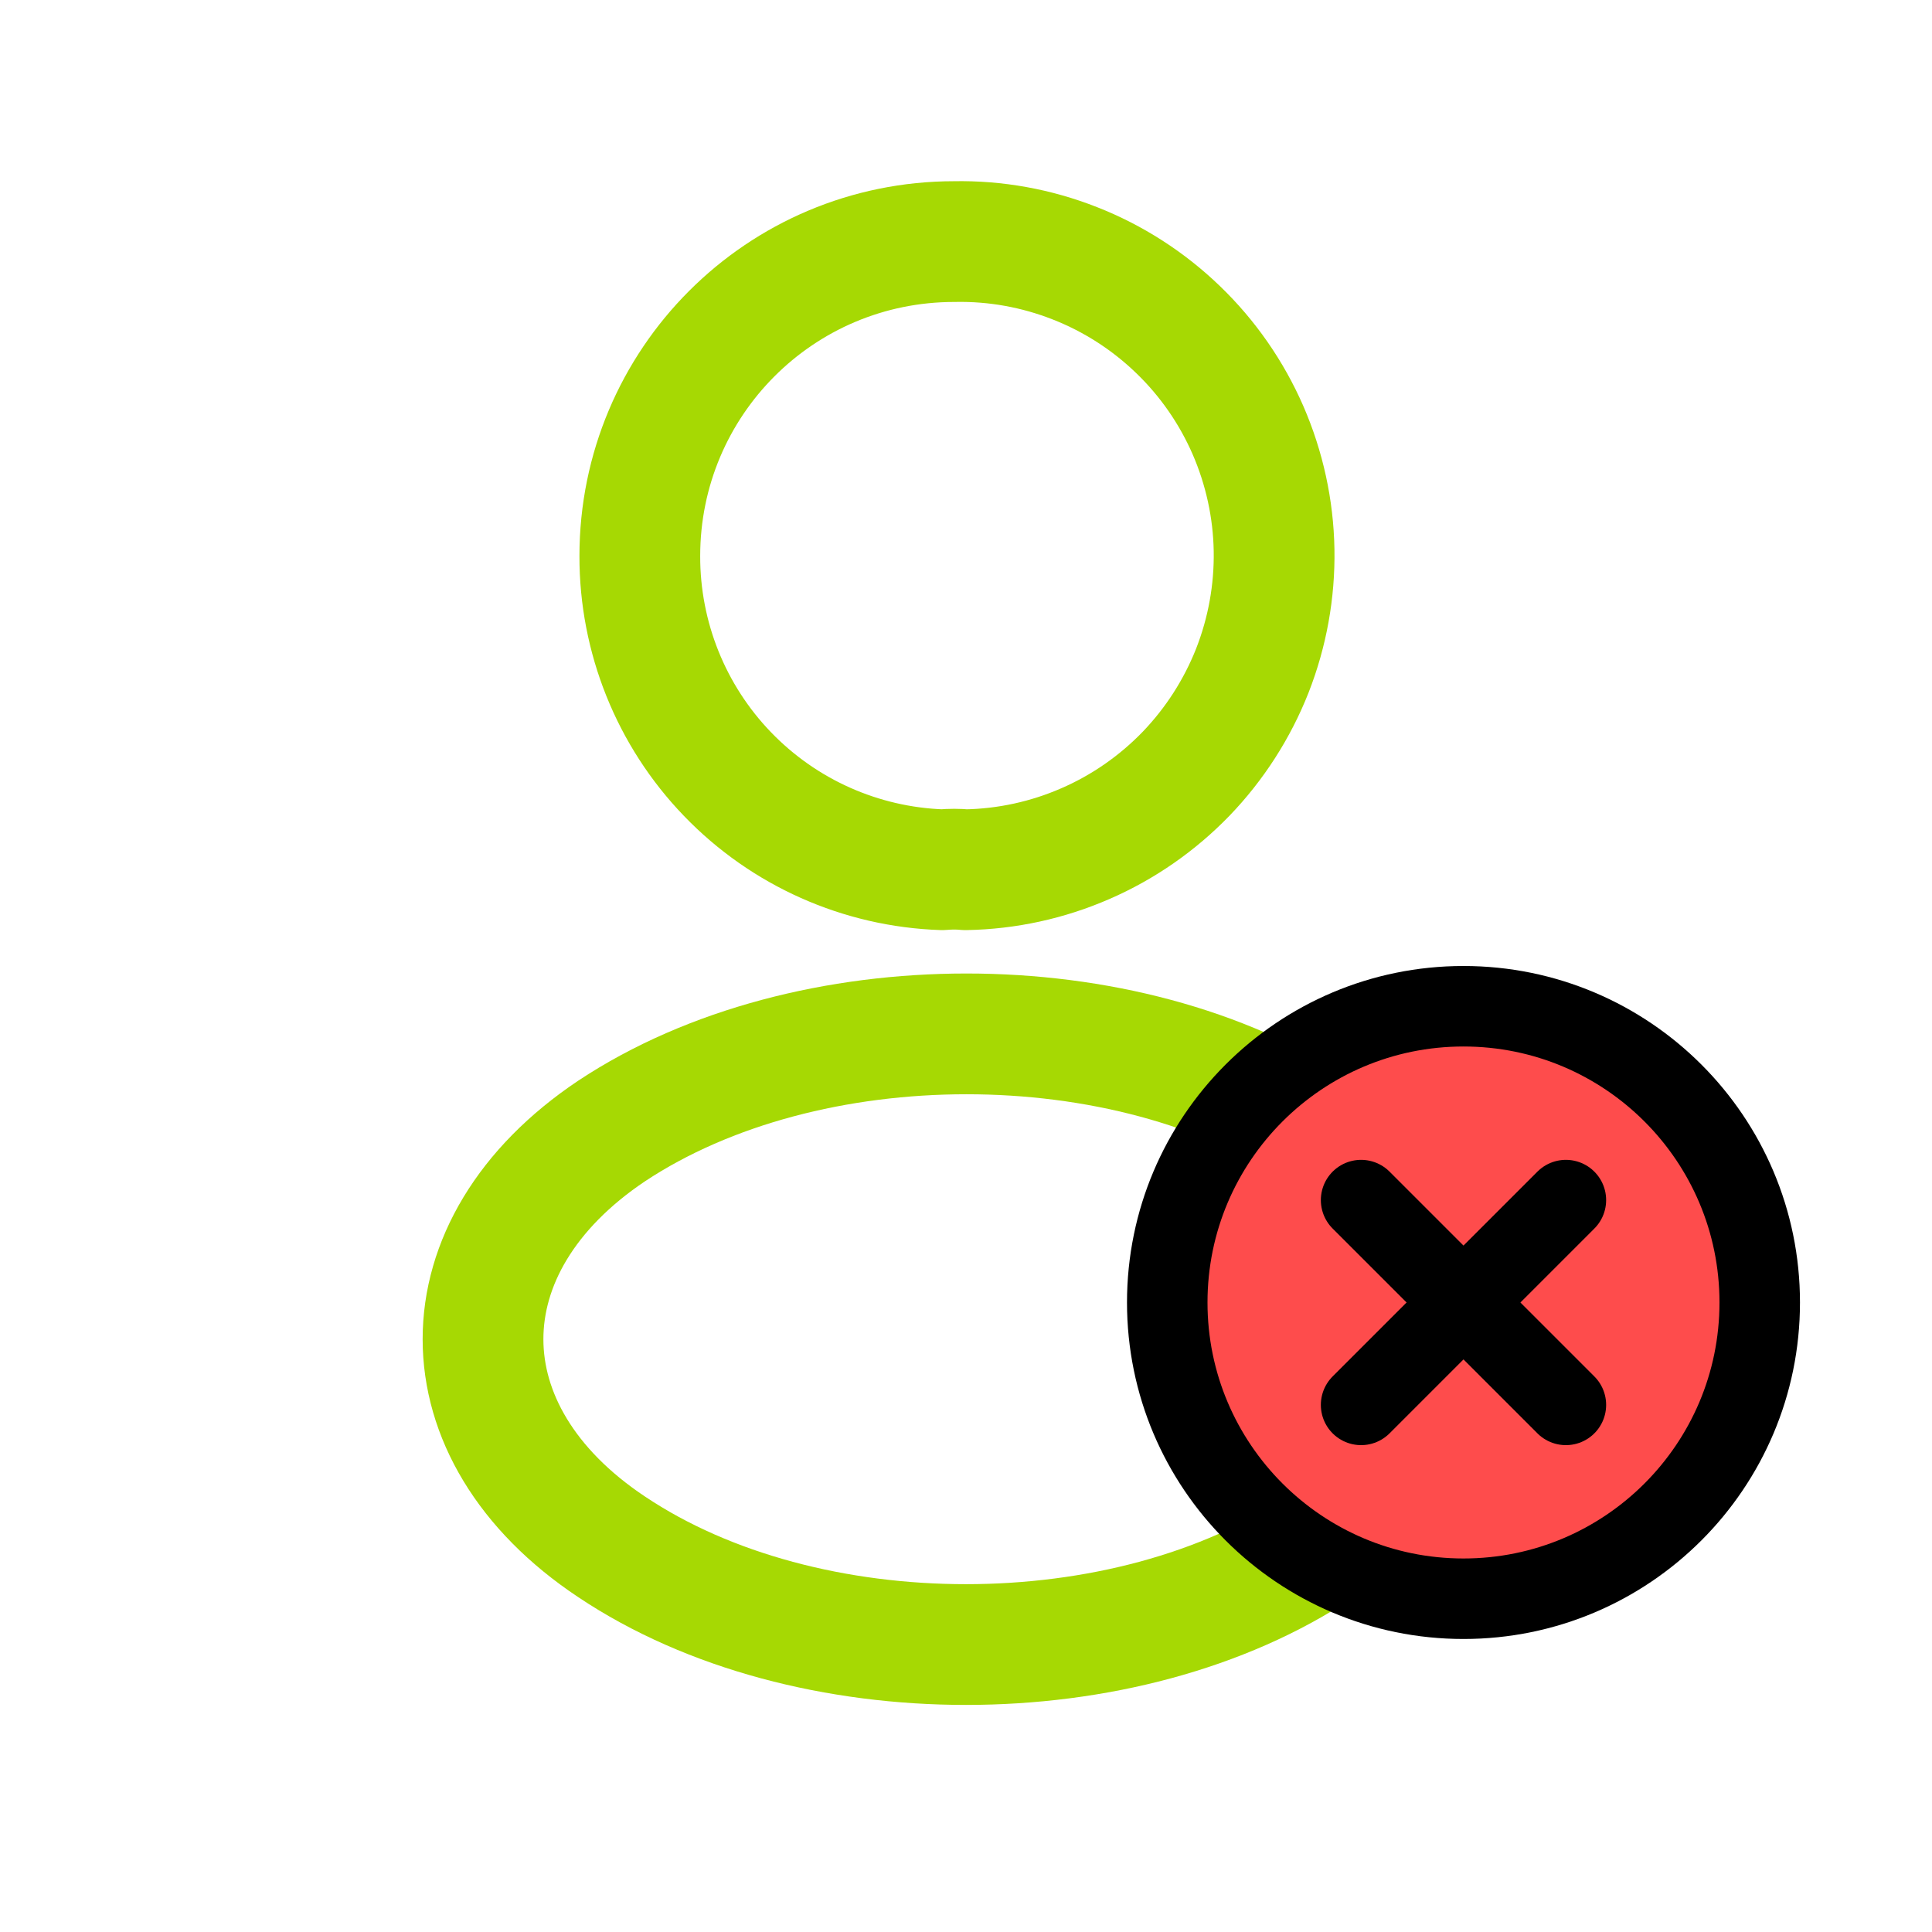 <svg width="24" height="24" viewBox="0 0 24 24" fill="none" xmlns="http://www.w3.org/2000/svg">
<path d="M11.995 10.804C11.907 10.795 11.802 10.795 11.705 10.804C10.695 10.77 9.738 10.344 9.037 9.616C8.336 8.889 7.946 7.917 7.948 6.907C7.948 4.751 9.69 3.001 11.855 3.001C12.367 2.991 12.876 3.083 13.353 3.271C13.83 3.458 14.265 3.738 14.634 4.094C15.003 4.449 15.298 4.874 15.503 5.344C15.707 5.814 15.818 6.32 15.827 6.832C15.836 7.344 15.744 7.854 15.557 8.331C15.369 8.807 15.089 9.243 14.734 9.612C14.378 9.98 13.953 10.276 13.483 10.48C13.013 10.685 12.508 10.795 11.995 10.804ZM7.597 14.05C5.468 15.476 5.468 17.798 7.597 19.215C10.016 20.834 13.984 20.834 16.403 19.215C18.532 17.79 18.532 15.467 16.403 14.05C13.992 12.441 10.025 12.441 7.597 14.05Z" stroke="#A6D903" stroke-width="1.5" stroke-linecap="round" stroke-linejoin="round"/>
<path d="M18.18 19.86C20.212 19.86 21.86 18.212 21.86 16.18C21.86 14.148 20.212 12.5 18.18 12.5C16.148 12.5 14.5 14.148 14.5 16.18C14.5 18.212 16.148 19.86 18.18 19.86Z" fill="#FE4C4C" stroke="black" stroke-linecap="round" stroke-linejoin="round"/>
<path d="M16.908 14.908L19.452 17.452" stroke="black" stroke-linecap="round" stroke-linejoin="round"/>
<path d="M16.908 17.452L19.452 14.908" stroke="black" stroke-linecap="round" stroke-linejoin="round"/>
</svg>
